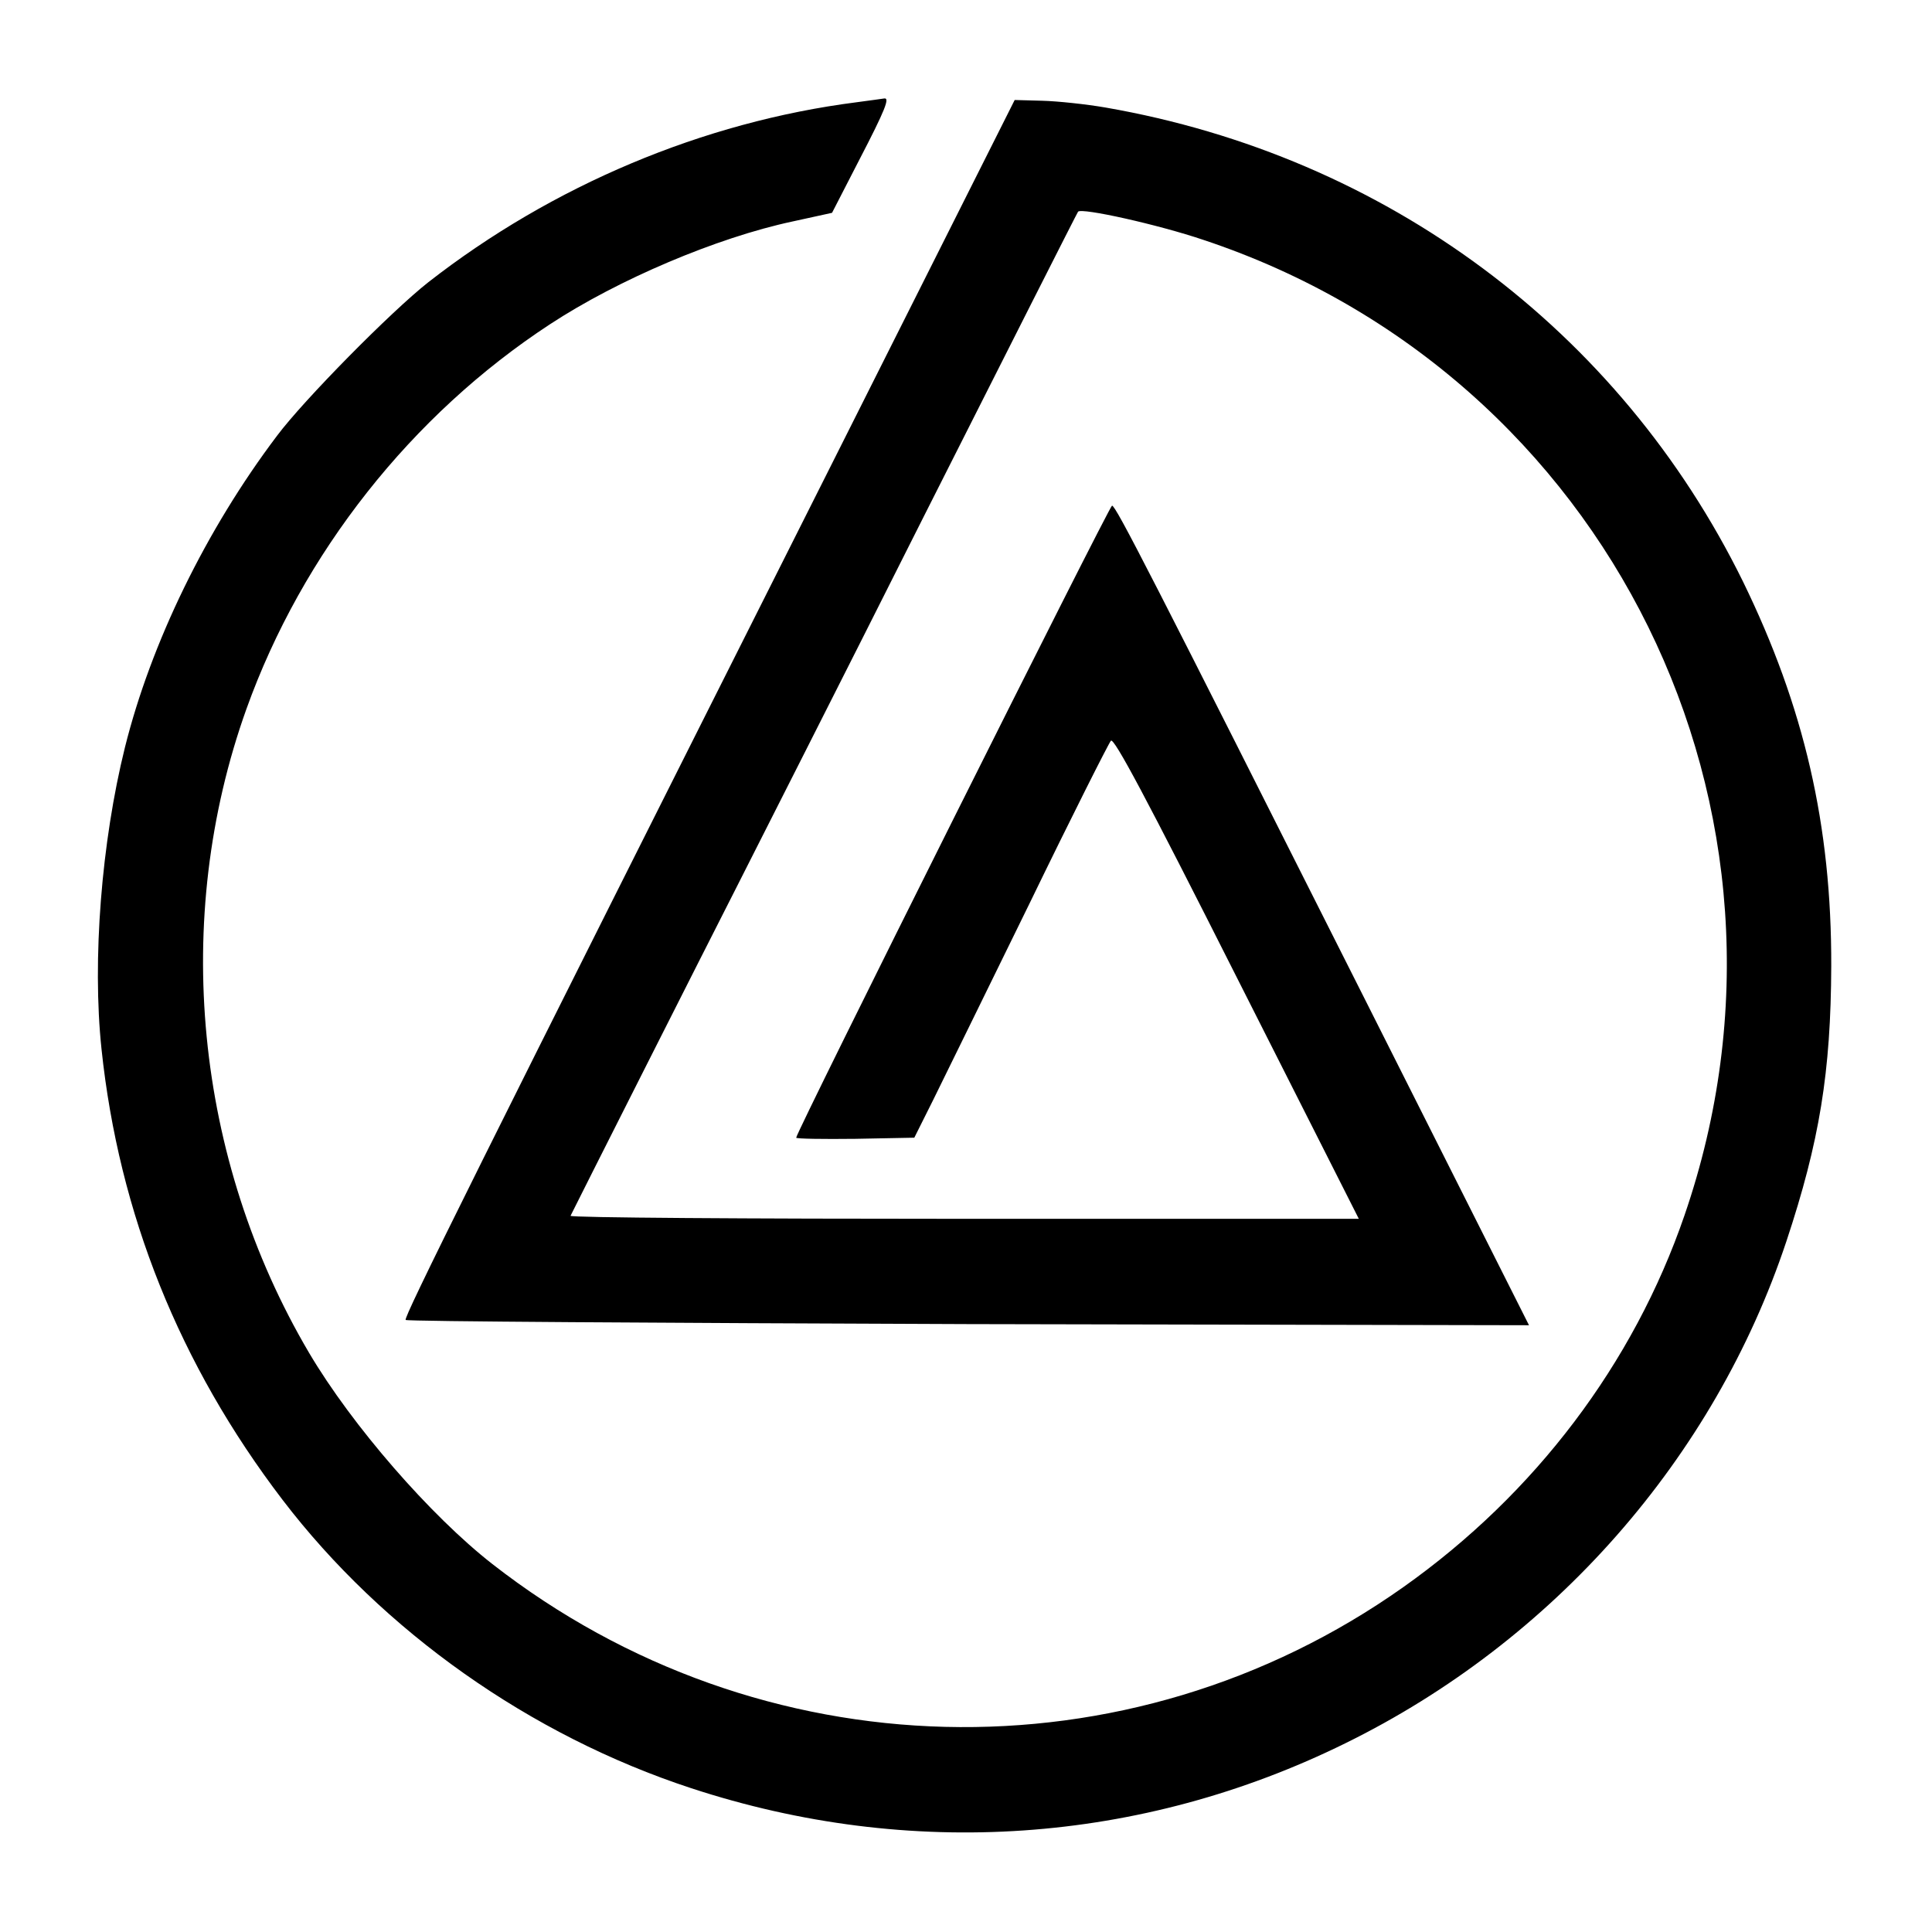<?xml version="1.0" standalone="no"?>
<!DOCTYPE svg PUBLIC "-//W3C//DTD SVG 20010904//EN"
 "http://www.w3.org/TR/2001/REC-SVG-20010904/DTD/svg10.dtd">
<svg version="1.0" xmlns="http://www.w3.org/2000/svg"
 width="512pt" height="512pt" viewBox="0 0 512 512"
 preserveAspectRatio="xMidYMid meet">
<g transform="translate(0,512) scale(0.1,-0.1)"
fill="#000000" stroke="none">
<path d="M2270 4849 c-407 -52 -807 -221 -1135 -477 -98 -77 -330 -312 -401
-407 -188 -249 -334 -549 -403 -826 -62 -250 -87 -563 -62 -799 46 -436 206
-836 480 -1195 266 -348 656 -624 1083 -764 579 -190 1191 -148 1733 119 552
271 978 756 1169 1330 88 265 118 449 119 730 1 373 -72 687 -234 1019 -328
667 -947 1127 -1689 1256 -52 9 -128 17 -168 18 l-73 2 -505 -1005 c-929
-1847 -1115 -2222 -1109 -2228 4 -4 675 -8 1492 -11 l1485 -3 -437 868 c-567
1126 -658 1304 -668 1304 -7 0 -837 -1660 -837 -1675 0 -3 71 -4 157 -3 l156
3 50 100 c27 55 142 289 255 520 112 231 210 425 216 432 8 9 92 -148 334
-628 l323 -639 -1046 0 c-576 0 -1045 3 -1043 8 13 27 359 712 438 867 53 105
279 550 500 990 222 440 405 802 407 804 9 11 212 -34 333 -75 1073 -357 1643
-1514 1274 -2585 -135 -393 -396 -738 -745 -985 -729 -516 -1705 -492 -2414
61 -164 128 -372 367 -486 560 -303 514 -365 1150 -166 1706 148 413 438 780
805 1020 180 118 441 229 642 272 l105 23 72 140 c69 133 82 166 66 163 -5 -1
-37 -5 -73 -10z"/>
</g>
</svg>
